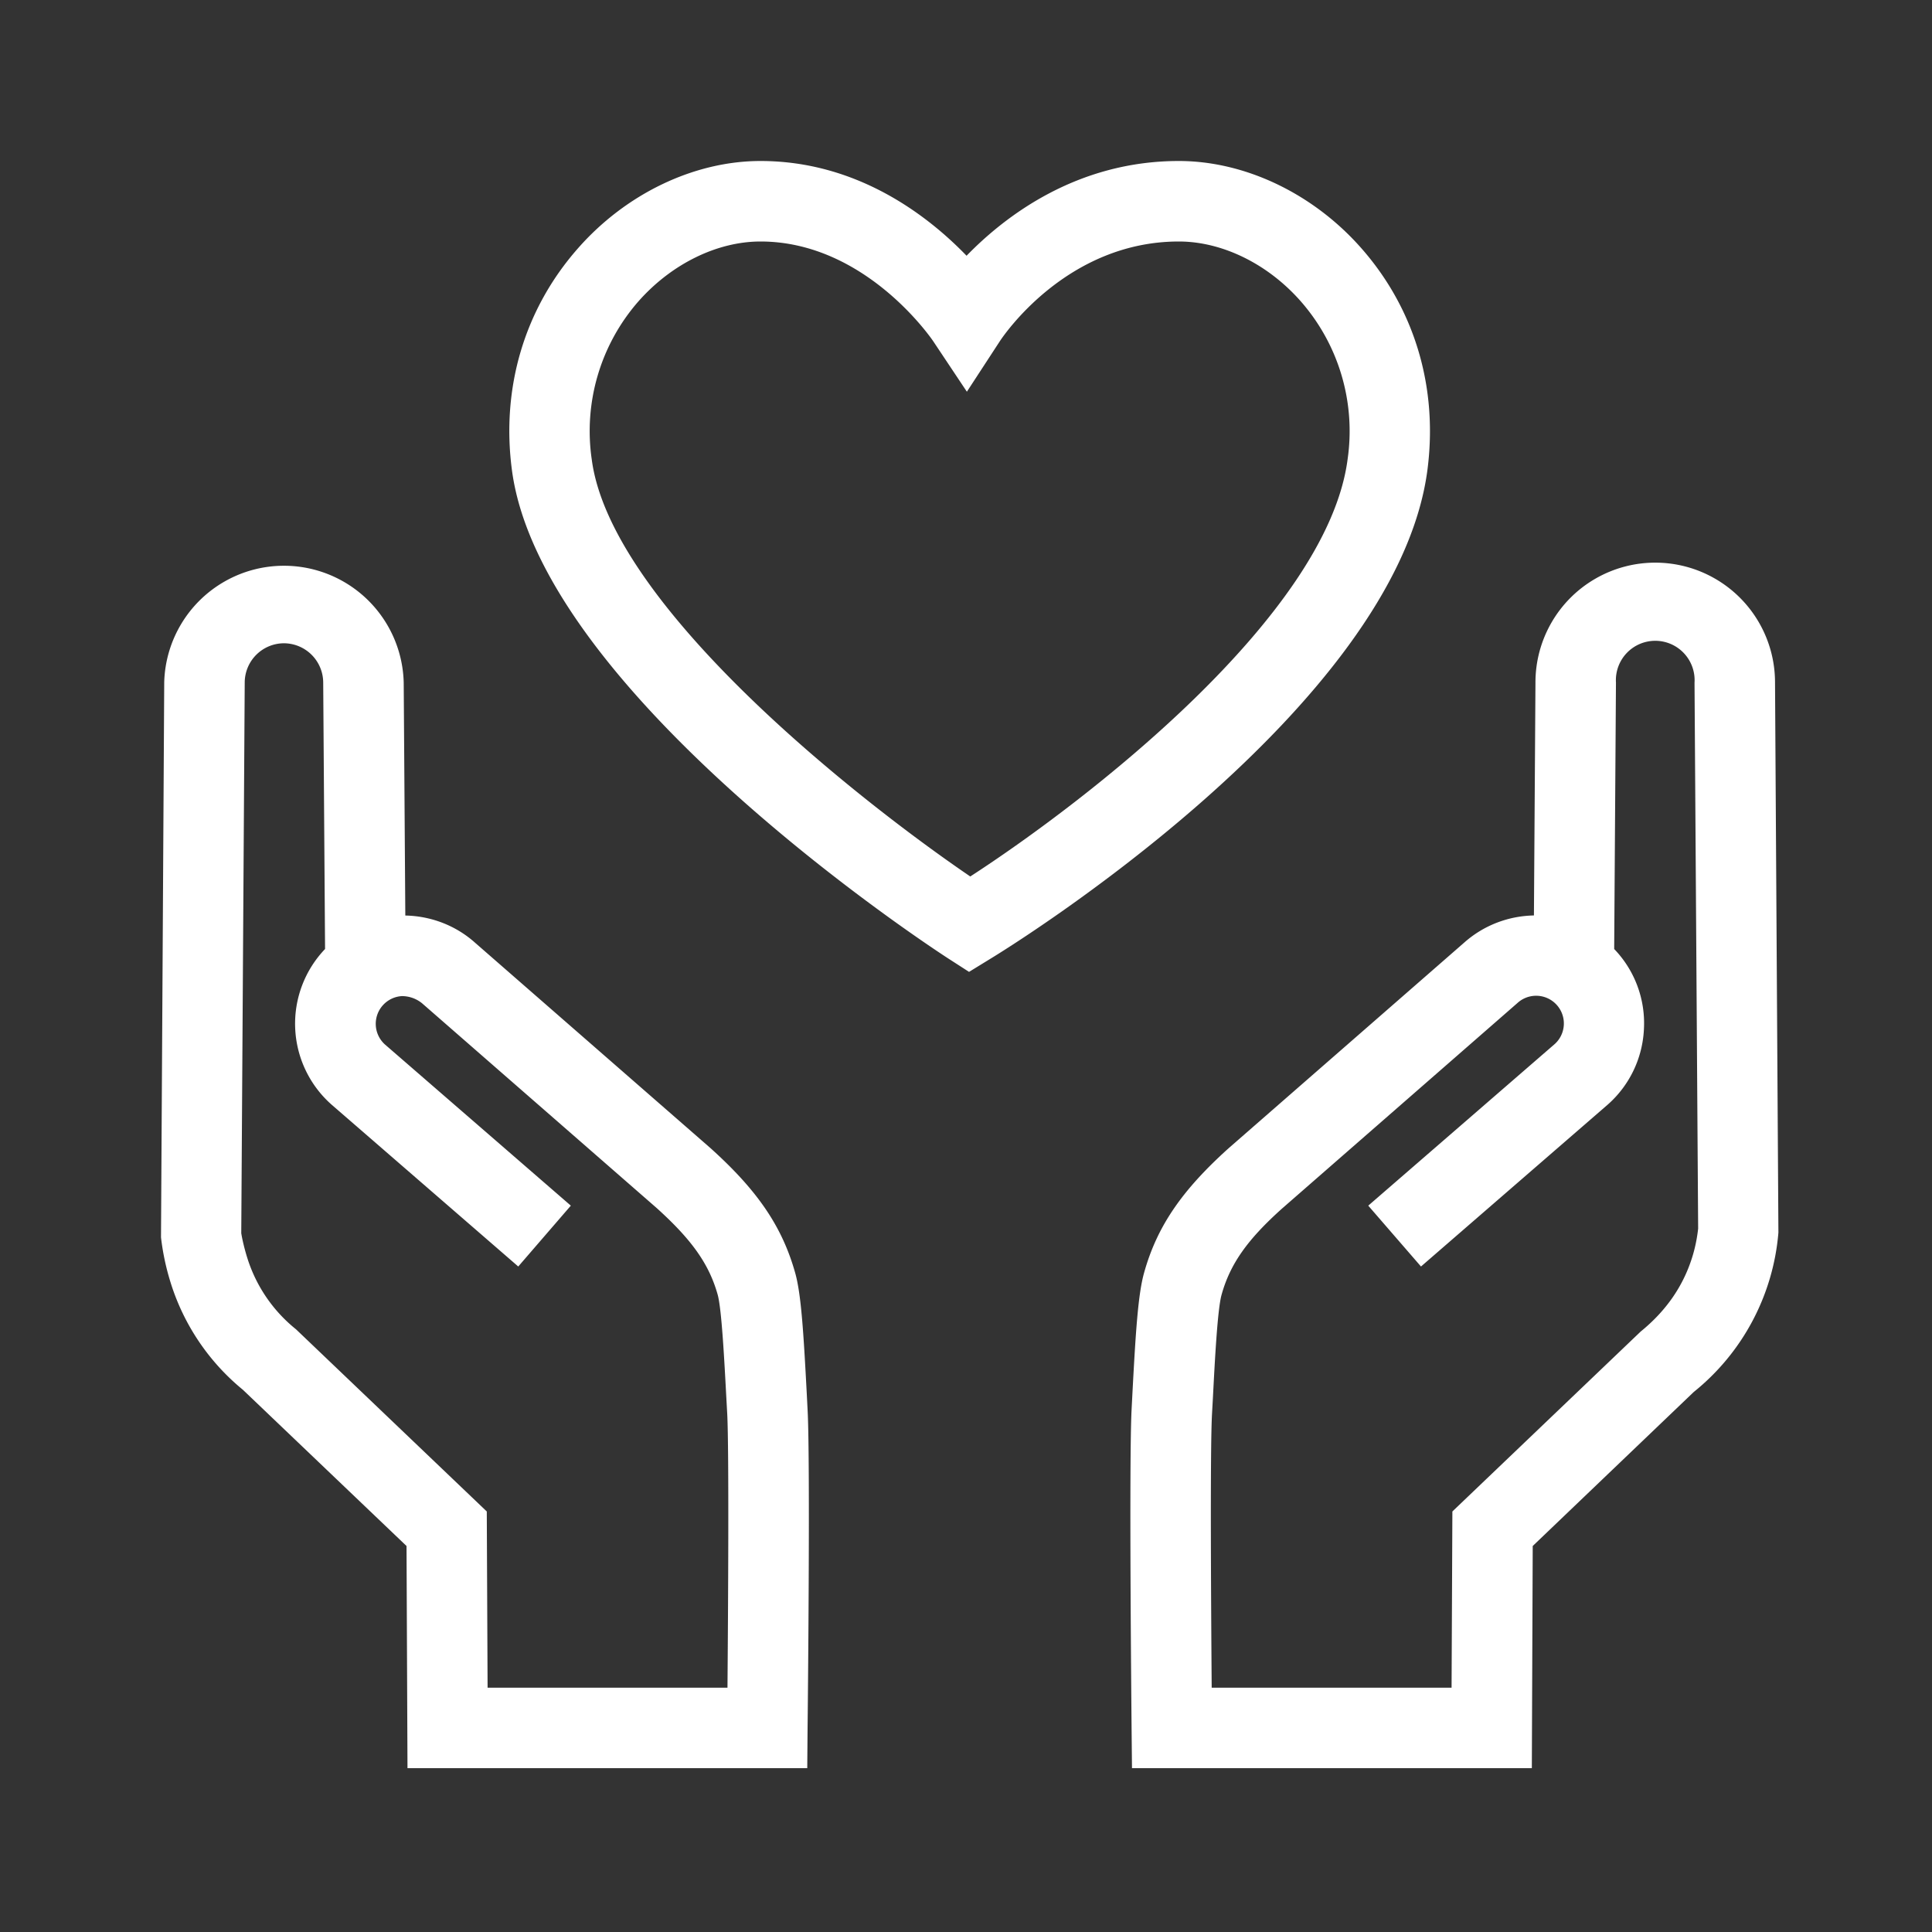 <svg xmlns="http://www.w3.org/2000/svg" width="24" height="24"><rect width="100%" height="100%" fill="#333333" stroke="none"/><path fill="#fff" fill-rule="evenodd" d="M9.447 3c-.54 0-1.109.28-1.52.748a2.446 2.446 0 0 0-.576 1.96c.235 1.797 3.258 4.195 4.702 5.18 1.435-.93 4.432-3.238 4.687-5.18a2.444 2.444 0 0 0-.577-1.96c-.41-.469-.979-.748-1.519-.748-1.398 0-2.184 1.181-2.218 1.23l-.415.636-.422-.633C11.581 4.223 10.756 3 9.447 3zm2.591 9.073-.264-.17c-.206-.134-5.053-3.3-5.415-6.066-.134-1.02.156-1.996.817-2.748C7.773 2.407 8.623 2 9.447 2c1.204 0 2.08.68 2.56 1.177C12.49 2.68 13.38 2 14.644 2c.824 0 1.673.406 2.271 1.088.66.752.95 1.728.817 2.75-.39 2.973-5.22 5.946-5.427 6.071l-.267.164zm3.014 8.892h2.98l.01-2.189 2.339-2.235c.315-.256.523-.559.635-.907.039-.12.065-.246.079-.372l-.045-6.78a.489.489 0 1 0-.976-.003l-.022 3.31a1.329 1.329 0 0 1 .369 1.003 1.332 1.332 0 0 1-.446.927l-2.323 2.014-.655-.756 2.318-2.009a.344.344 0 0 0-.465-.508l-2.924 2.553c-.433.388-.645.69-.751 1.07-.051.18-.084.82-.108 1.285l-.011.196c-.025.455-.011 2.458-.004 3.401zm3.977 1h-4.967l-.005-.495c-.001-.136-.033-3.33 0-3.959l.01-.194c.04-.759.07-1.239.145-1.505.16-.574.466-1.022 1.05-1.548l2.926-2.554c.248-.22.556-.332.867-.338l.019-2.896a1.488 1.488 0 0 1 2.976.003l.042 6.833a2.841 2.841 0 0 1-1.052 1.98l-2 1.913-.011 2.76zm-12.971-1h2.979c.008-.943.02-2.945-.003-3.4l-.011-.199c-.025-.466-.058-1.106-.108-1.284-.107-.38-.32-.68-.756-1.074l-2.915-2.544a.396.396 0 0 0-.252-.09.345.345 0 0 0-.211.6l2.31 2.003-.653.756-2.317-2.009a1.342 1.342 0 0 1-.083-1.935l-.023-3.306a.49.49 0 0 0-.487-.492.489.489 0 0 0-.488.488l-.043 6.84c.01.065.038.192.078.317.11.345.319.65.602.877l2.37 2.263.01 2.19zm3.97 1H5.062l-.012-2.76-2.032-1.94a2.796 2.796 0 0 1-.896-1.324c-.06-.19-.1-.38-.122-.57l.04-6.895a1.488 1.488 0 0 1 2.975.003l.02 2.894c.31.006.622.118.87.341l2.917 2.545c.59.53.894.978 1.056 1.553.075.266.104.746.144 1.502l.01.197c.035.628.002 3.823 0 3.96l-.004.494z"/></svg>